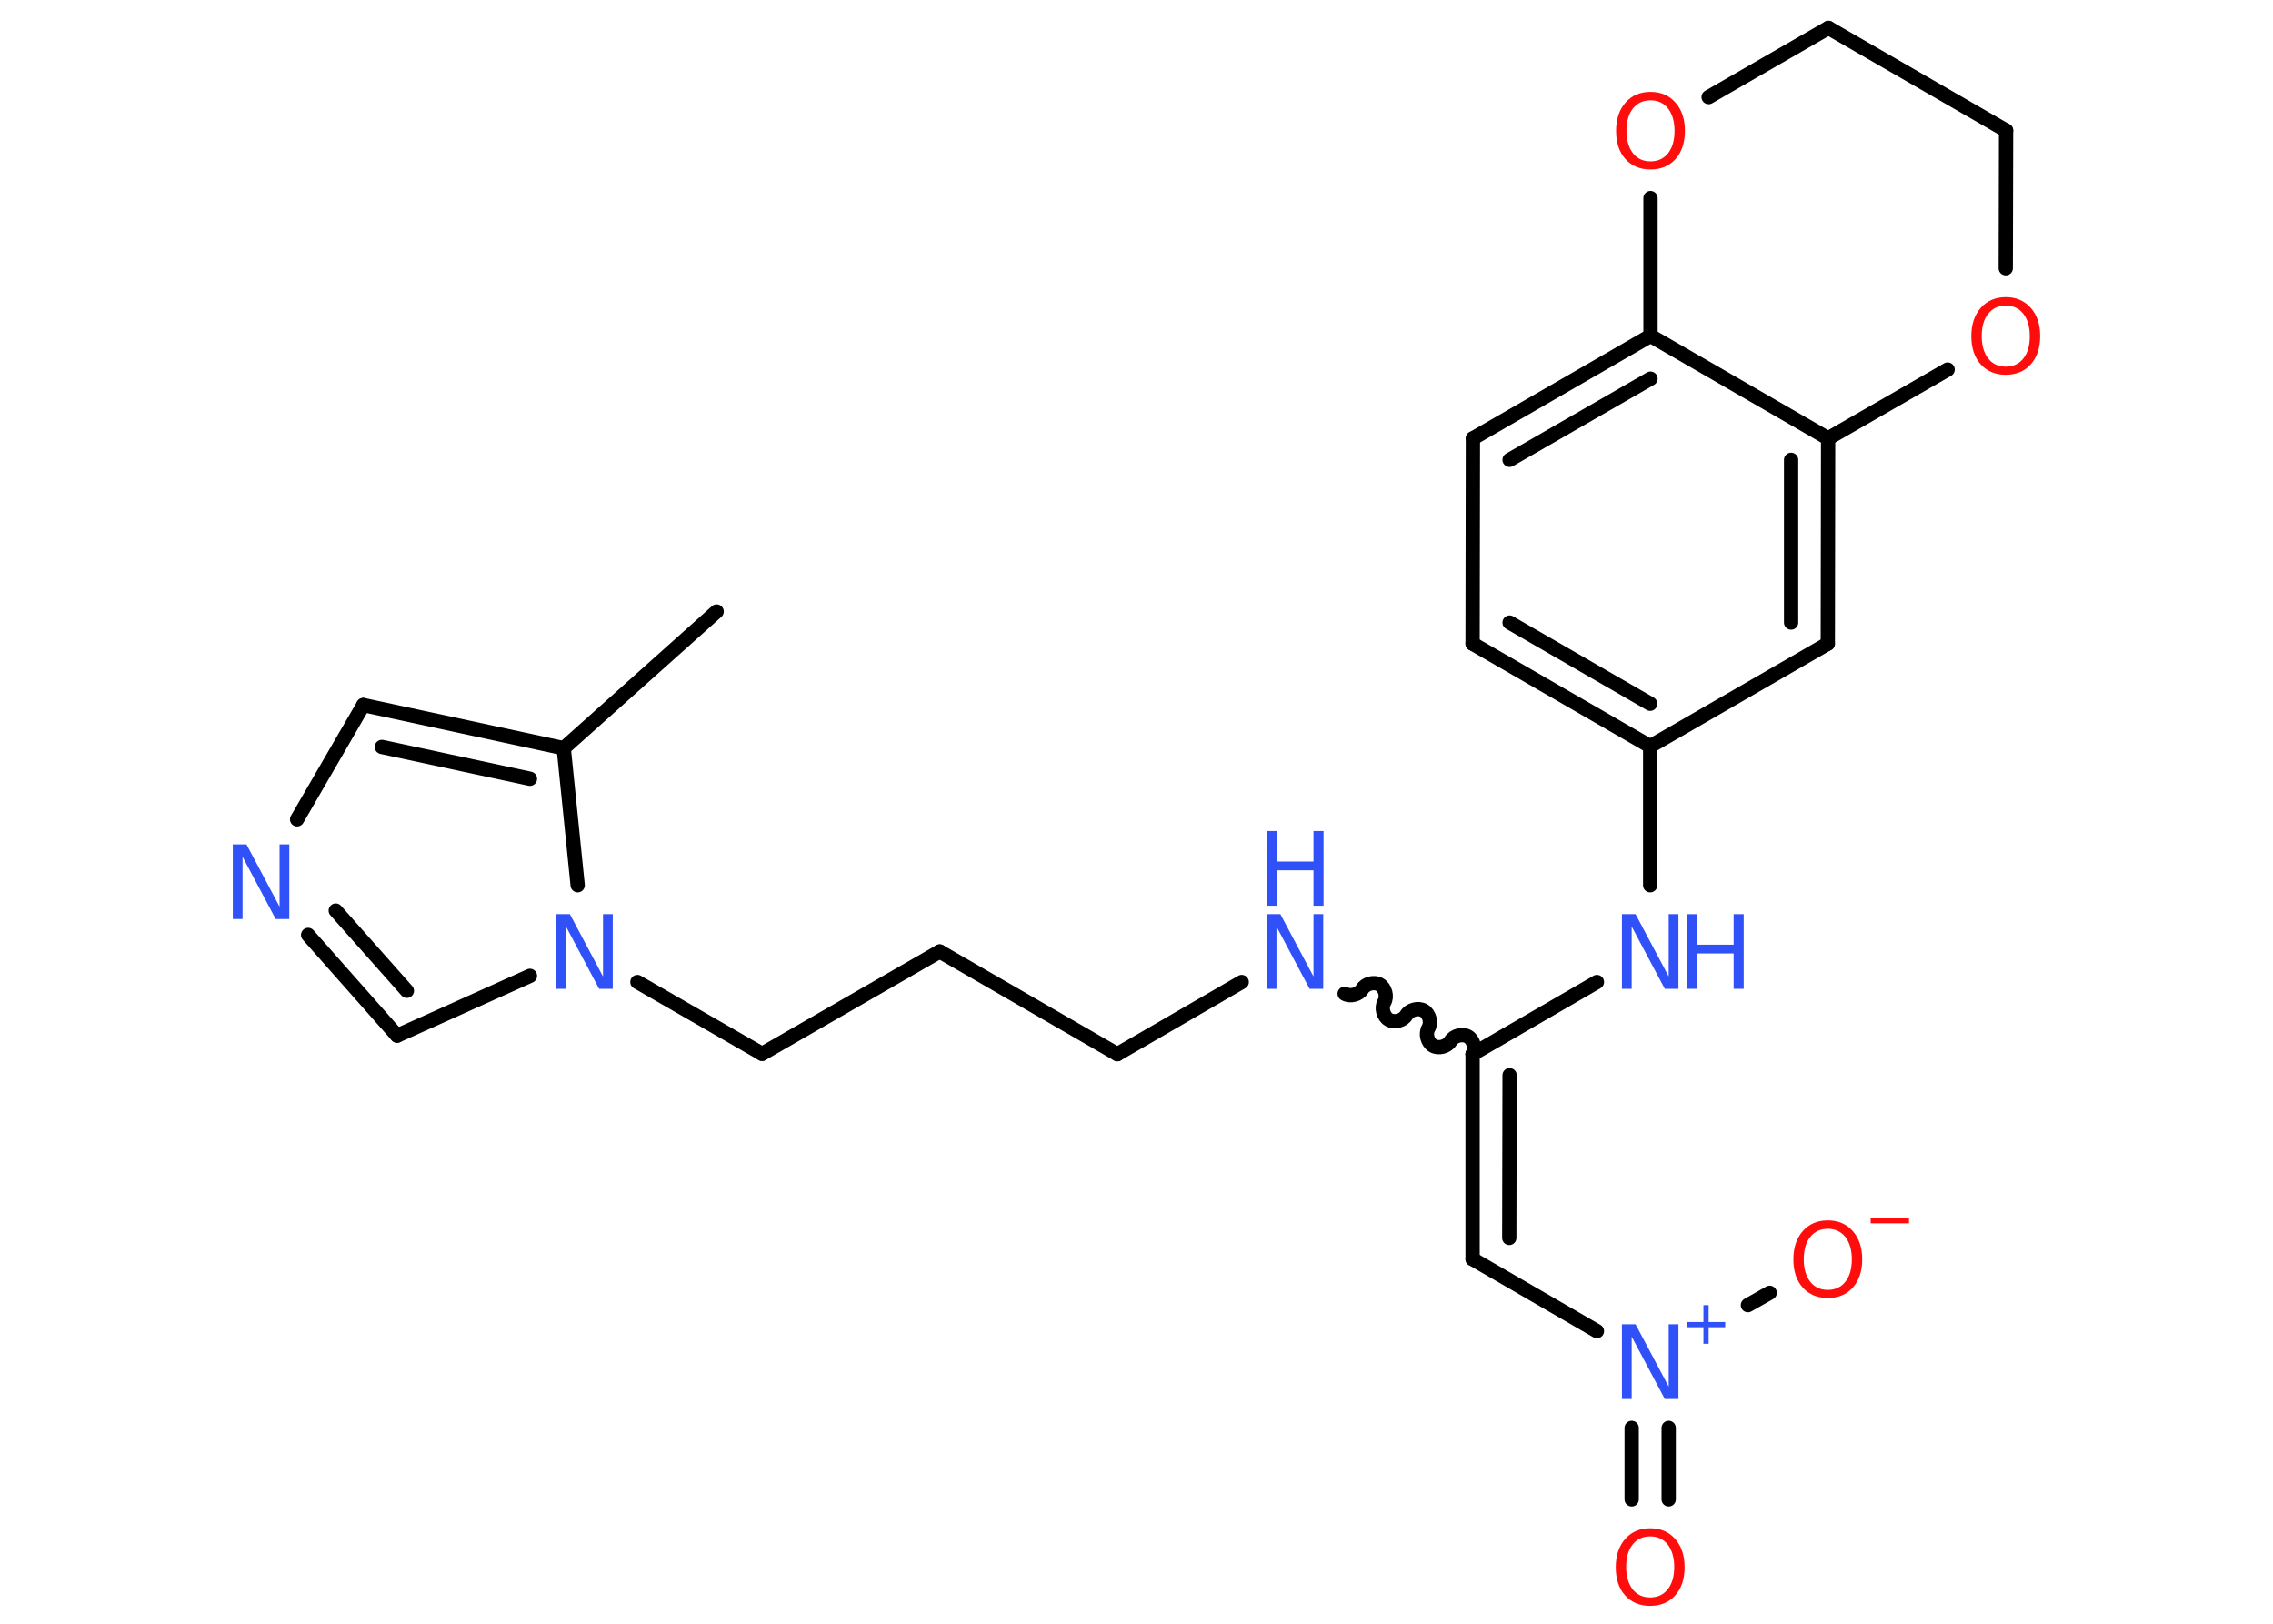 <?xml version='1.0' encoding='UTF-8'?>
<!DOCTYPE svg PUBLIC "-//W3C//DTD SVG 1.1//EN" "http://www.w3.org/Graphics/SVG/1.1/DTD/svg11.dtd">
<svg version='1.2' xmlns='http://www.w3.org/2000/svg' xmlns:xlink='http://www.w3.org/1999/xlink' width='70.0mm' height='50.0mm' viewBox='0 0 70.0 50.0'>
  <desc>Generated by the Chemistry Development Kit (http://github.com/cdk)</desc>
  <g stroke-linecap='round' stroke-linejoin='round' stroke='#000000' stroke-width='.44' fill='#3050F8'>
    <rect x='.0' y='.0' width='70.0' height='50.0' fill='#FFFFFF' stroke='none'/>
    <g id='mol1' class='mol'>
      <line id='mol1bnd1' class='bond' x1='22.07' y1='18.83' x2='17.36' y2='23.04'/>
      <g id='mol1bnd2' class='bond'>
        <line x1='17.36' y1='23.04' x2='11.19' y2='21.71'/>
        <line x1='16.32' y1='23.98' x2='11.76' y2='23.0'/>
      </g>
      <line id='mol1bnd3' class='bond' x1='11.19' y1='21.71' x2='9.15' y2='25.23'/>
      <g id='mol1bnd4' class='bond'>
        <line x1='9.49' y1='28.79' x2='12.23' y2='31.89'/>
        <line x1='10.34' y1='28.04' x2='12.53' y2='30.51'/>
      </g>
      <line id='mol1bnd5' class='bond' x1='12.23' y1='31.89' x2='16.32' y2='30.05'/>
      <line id='mol1bnd6' class='bond' x1='17.36' y1='23.04' x2='17.79' y2='27.26'/>
      <line id='mol1bnd7' class='bond' x1='19.63' y1='30.24' x2='23.47' y2='32.45'/>
      <line id='mol1bnd8' class='bond' x1='23.47' y1='32.45' x2='28.94' y2='29.3'/>
      <line id='mol1bnd9' class='bond' x1='28.94' y1='29.3' x2='34.41' y2='32.46'/>
      <line id='mol1bnd10' class='bond' x1='34.41' y1='32.46' x2='38.24' y2='30.24'/>
      <path id='mol1bnd11' class='bond' d='M45.35 32.46c.1 -.17 .03 -.44 -.14 -.54c-.17 -.1 -.44 -.03 -.54 .14c-.1 .17 -.37 .24 -.54 .14c-.17 -.1 -.24 -.37 -.14 -.54c.1 -.17 .03 -.44 -.14 -.54c-.17 -.1 -.44 -.03 -.54 .14c-.1 .17 -.37 .24 -.54 .14c-.17 -.1 -.24 -.37 -.14 -.54c.1 -.17 .03 -.44 -.14 -.54c-.17 -.1 -.44 -.03 -.54 .14c-.1 .17 -.37 .24 -.54 .14' fill='none' stroke='#000000' stroke-width='.44'/>
      <g id='mol1bnd12' class='bond'>
        <line x1='45.35' y1='38.77' x2='45.35' y2='32.46'/>
        <line x1='46.48' y1='38.12' x2='46.49' y2='33.11'/>
      </g>
      <line id='mol1bnd13' class='bond' x1='45.35' y1='38.77' x2='49.18' y2='40.99'/>
      <g id='mol1bnd14' class='bond'>
        <line x1='51.39' y1='43.97' x2='51.39' y2='46.17'/>
        <line x1='50.25' y1='43.97' x2='50.25' y2='46.17'/>
      </g>
      <line id='mol1bnd15' class='bond' x1='53.83' y1='40.19' x2='54.5' y2='39.81'/>
      <line id='mol1bnd16' class='bond' x1='45.35' y1='32.46' x2='49.18' y2='30.24'/>
      <line id='mol1bnd17' class='bond' x1='50.82' y1='27.26' x2='50.82' y2='22.98'/>
      <g id='mol1bnd18' class='bond'>
        <line x1='45.35' y1='19.82' x2='50.82' y2='22.98'/>
        <line x1='46.49' y1='19.17' x2='50.82' y2='21.67'/>
      </g>
      <line id='mol1bnd19' class='bond' x1='45.35' y1='19.82' x2='45.36' y2='13.5'/>
      <g id='mol1bnd20' class='bond'>
        <line x1='50.83' y1='10.34' x2='45.36' y2='13.5'/>
        <line x1='50.83' y1='11.66' x2='46.49' y2='14.16'/>
      </g>
      <line id='mol1bnd21' class='bond' x1='50.83' y1='10.34' x2='56.3' y2='13.5'/>
      <g id='mol1bnd22' class='bond'>
        <line x1='56.29' y1='19.82' x2='56.3' y2='13.5'/>
        <line x1='55.16' y1='19.17' x2='55.16' y2='14.16'/>
      </g>
      <line id='mol1bnd23' class='bond' x1='50.82' y1='22.98' x2='56.29' y2='19.82'/>
      <line id='mol1bnd24' class='bond' x1='56.3' y1='13.5' x2='59.98' y2='11.38'/>
      <line id='mol1bnd25' class='bond' x1='61.77' y1='8.26' x2='61.78' y2='4.02'/>
      <line id='mol1bnd26' class='bond' x1='61.78' y1='4.02' x2='56.31' y2='.86'/>
      <line id='mol1bnd27' class='bond' x1='56.31' y1='.86' x2='52.62' y2='2.99'/>
      <line id='mol1bnd28' class='bond' x1='50.83' y1='10.34' x2='50.83' y2='6.1'/>
      <path id='mol1atm4' class='atom' d='M7.17 26.0h.42l1.02 1.92v-1.92h.3v2.3h-.42l-1.02 -1.92v1.92h-.3v-2.3z' stroke='none'/>
      <path id='mol1atm6' class='atom' d='M17.13 28.15h.42l1.02 1.92v-1.92h.3v2.3h-.42l-1.02 -1.92v1.92h-.3v-2.3z' stroke='none'/>
      <g id='mol1atm10' class='atom'>
        <path d='M39.01 28.15h.42l1.02 1.92v-1.92h.3v2.3h-.42l-1.02 -1.92v1.92h-.3v-2.3z' stroke='none'/>
        <path d='M39.01 25.59h.31v.94h1.13v-.94h.31v2.3h-.31v-1.09h-1.13v1.09h-.31v-2.3z' stroke='none'/>
      </g>
      <g id='mol1atm13' class='atom'>
        <path d='M49.95 40.78h.42l1.02 1.92v-1.92h.3v2.3h-.42l-1.02 -1.92v1.92h-.3v-2.3z' stroke='none'/>
        <path d='M52.62 40.19v.52h.51v.16h-.51v.51h-.16v-.51h-.51v-.16h.51v-.52h.16z' stroke='none'/>
      </g>
      <path id='mol1atm14' class='atom' d='M50.82 47.31q-.34 .0 -.54 .25q-.2 .25 -.2 .69q.0 .43 .2 .69q.2 .25 .54 .25q.34 .0 .54 -.25q.2 -.25 .2 -.69q.0 -.43 -.2 -.69q-.2 -.25 -.54 -.25zM50.82 47.06q.48 .0 .77 .33q.29 .33 .29 .87q.0 .54 -.29 .87q-.29 .32 -.77 .32q-.48 .0 -.77 -.32q-.29 -.32 -.29 -.87q.0 -.54 .29 -.87q.29 -.33 .77 -.33z' stroke='none' fill='#FF0D0D'/>
      <g id='mol1atm15' class='atom'>
        <path d='M56.29 37.84q-.34 .0 -.54 .25q-.2 .25 -.2 .69q.0 .43 .2 .69q.2 .25 .54 .25q.34 .0 .54 -.25q.2 -.25 .2 -.69q.0 -.43 -.2 -.69q-.2 -.25 -.54 -.25zM56.29 37.58q.48 .0 .77 .33q.29 .33 .29 .87q.0 .54 -.29 .87q-.29 .32 -.77 .32q-.48 .0 -.77 -.32q-.29 -.32 -.29 -.87q.0 -.54 .29 -.87q.29 -.33 .77 -.33z' stroke='none' fill='#FF0D0D'/>
        <path d='M57.61 37.51h1.18v.16h-1.18v-.16z' stroke='none' fill='#FF0D0D'/>
      </g>
      <g id='mol1atm16' class='atom'>
        <path d='M49.95 28.15h.42l1.02 1.92v-1.92h.3v2.3h-.42l-1.02 -1.92v1.92h-.3v-2.3z' stroke='none'/>
        <path d='M51.95 28.15h.31v.94h1.13v-.94h.31v2.3h-.31v-1.09h-1.13v1.09h-.31v-2.3z' stroke='none'/>
      </g>
      <path id='mol1atm23' class='atom' d='M61.77 9.41q-.34 .0 -.54 .25q-.2 .25 -.2 .69q.0 .43 .2 .69q.2 .25 .54 .25q.34 .0 .54 -.25q.2 -.25 .2 -.69q.0 -.43 -.2 -.69q-.2 -.25 -.54 -.25zM61.77 9.15q.48 .0 .77 .33q.29 .33 .29 .87q.0 .54 -.29 .87q-.29 .32 -.77 .32q-.48 .0 -.77 -.32q-.29 -.32 -.29 -.87q.0 -.54 .29 -.87q.29 -.33 .77 -.33z' stroke='none' fill='#FF0D0D'/>
      <path id='mol1atm26' class='atom' d='M50.83 3.09q-.34 .0 -.54 .25q-.2 .25 -.2 .69q.0 .43 .2 .69q.2 .25 .54 .25q.34 .0 .54 -.25q.2 -.25 .2 -.69q.0 -.43 -.2 -.69q-.2 -.25 -.54 -.25zM50.83 2.83q.48 .0 .77 .33q.29 .33 .29 .87q.0 .54 -.29 .87q-.29 .32 -.77 .32q-.48 .0 -.77 -.32q-.29 -.32 -.29 -.87q.0 -.54 .29 -.87q.29 -.33 .77 -.33z' stroke='none' fill='#FF0D0D'/>
    </g>
  </g>
</svg>
